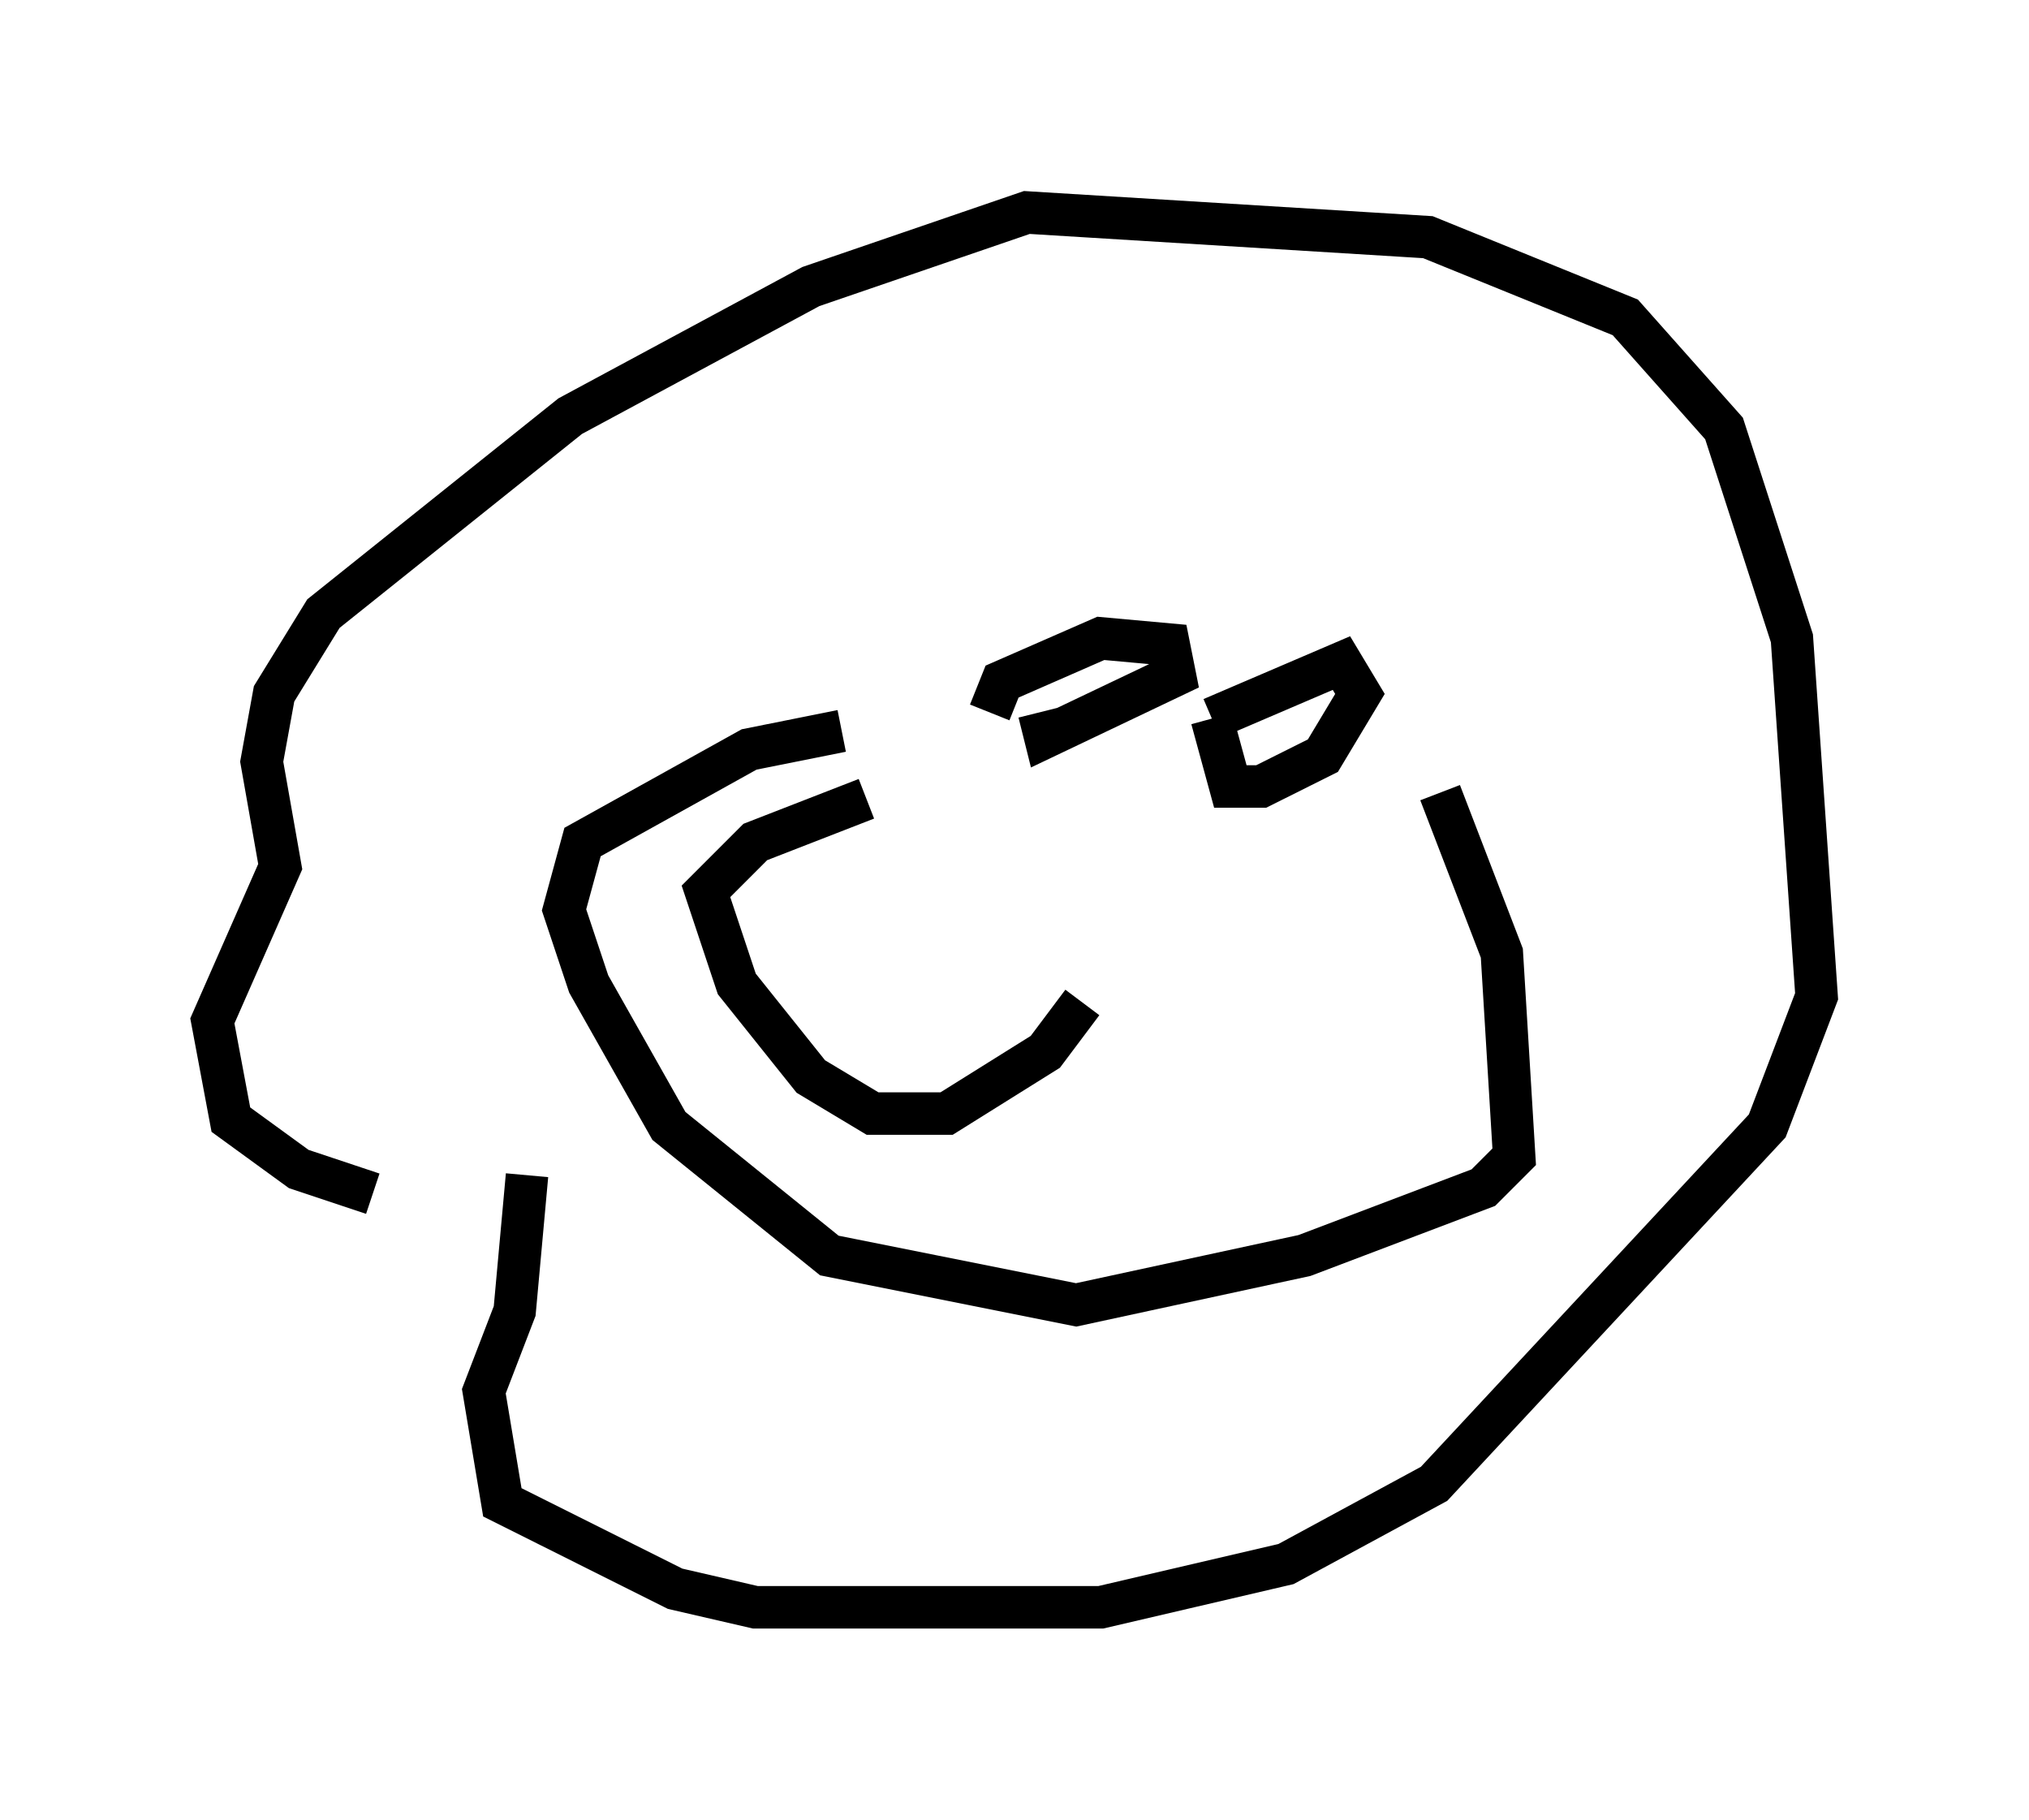 <?xml version="1.0" encoding="utf-8" ?>
<svg baseProfile="full" height="42.827" version="1.1" width="47.765" xmlns="http://www.w3.org/2000/svg" xmlns:ev="http://www.w3.org/2001/xml-events" xmlns:xlink="http://www.w3.org/1999/xlink"><defs /><rect fill="white" height="42.827" width="47.765" x="0" y="0" /><path d="M11.391, 28.095 m-2.615, 0.0 l-1.743, -0.581 -1.598, -1.162 l-0.436, -2.324 1.598, -3.631 l-0.436, -2.469 0.291, -1.598 l1.162, -1.888 5.81, -4.648 l5.665, -3.05 5.084, -1.743 l9.441, 0.581 4.648, 1.888 l2.324, 2.615 1.598, 4.939 l0.581, 8.425 -1.162, 3.05 l-7.844, 8.425 -3.486, 1.888 l-4.358, 1.017 -8.134, 0.0 l-1.888, -0.436 -4.067, -2.034 l-0.436, -2.615 0.726, -1.888 l0.291, -3.196 m7.989, -8.86 l-2.615, 1.017 -1.162, 1.162 l0.726, 2.179 1.743, 2.179 l1.453, 0.872 1.743, 0.0 l2.324, -1.453 0.872, -1.162 m-5.665, -6.391 l-2.179, 0.436 -3.922, 2.179 l-0.436, 1.598 0.581, 1.743 l1.888, 3.341 3.777, 3.05 l5.81, 1.162 5.374, -1.162 l4.212, -1.598 0.726, -0.726 l-0.291, -4.793 -1.453, -3.777 m-10.603, -1.888 l0.291, -0.726 2.324, -1.017 l1.598, 0.145 0.145, 0.726 l-3.05, 1.453 -0.145, -0.581 m4.067, 0.145 l3.05, -1.307 0.436, 0.726 l-0.872, 1.453 -1.453, 0.726 l-0.726, 0.0 -0.436, -1.598 " fill="none" stroke="black" stroke-width="1" /></svg>